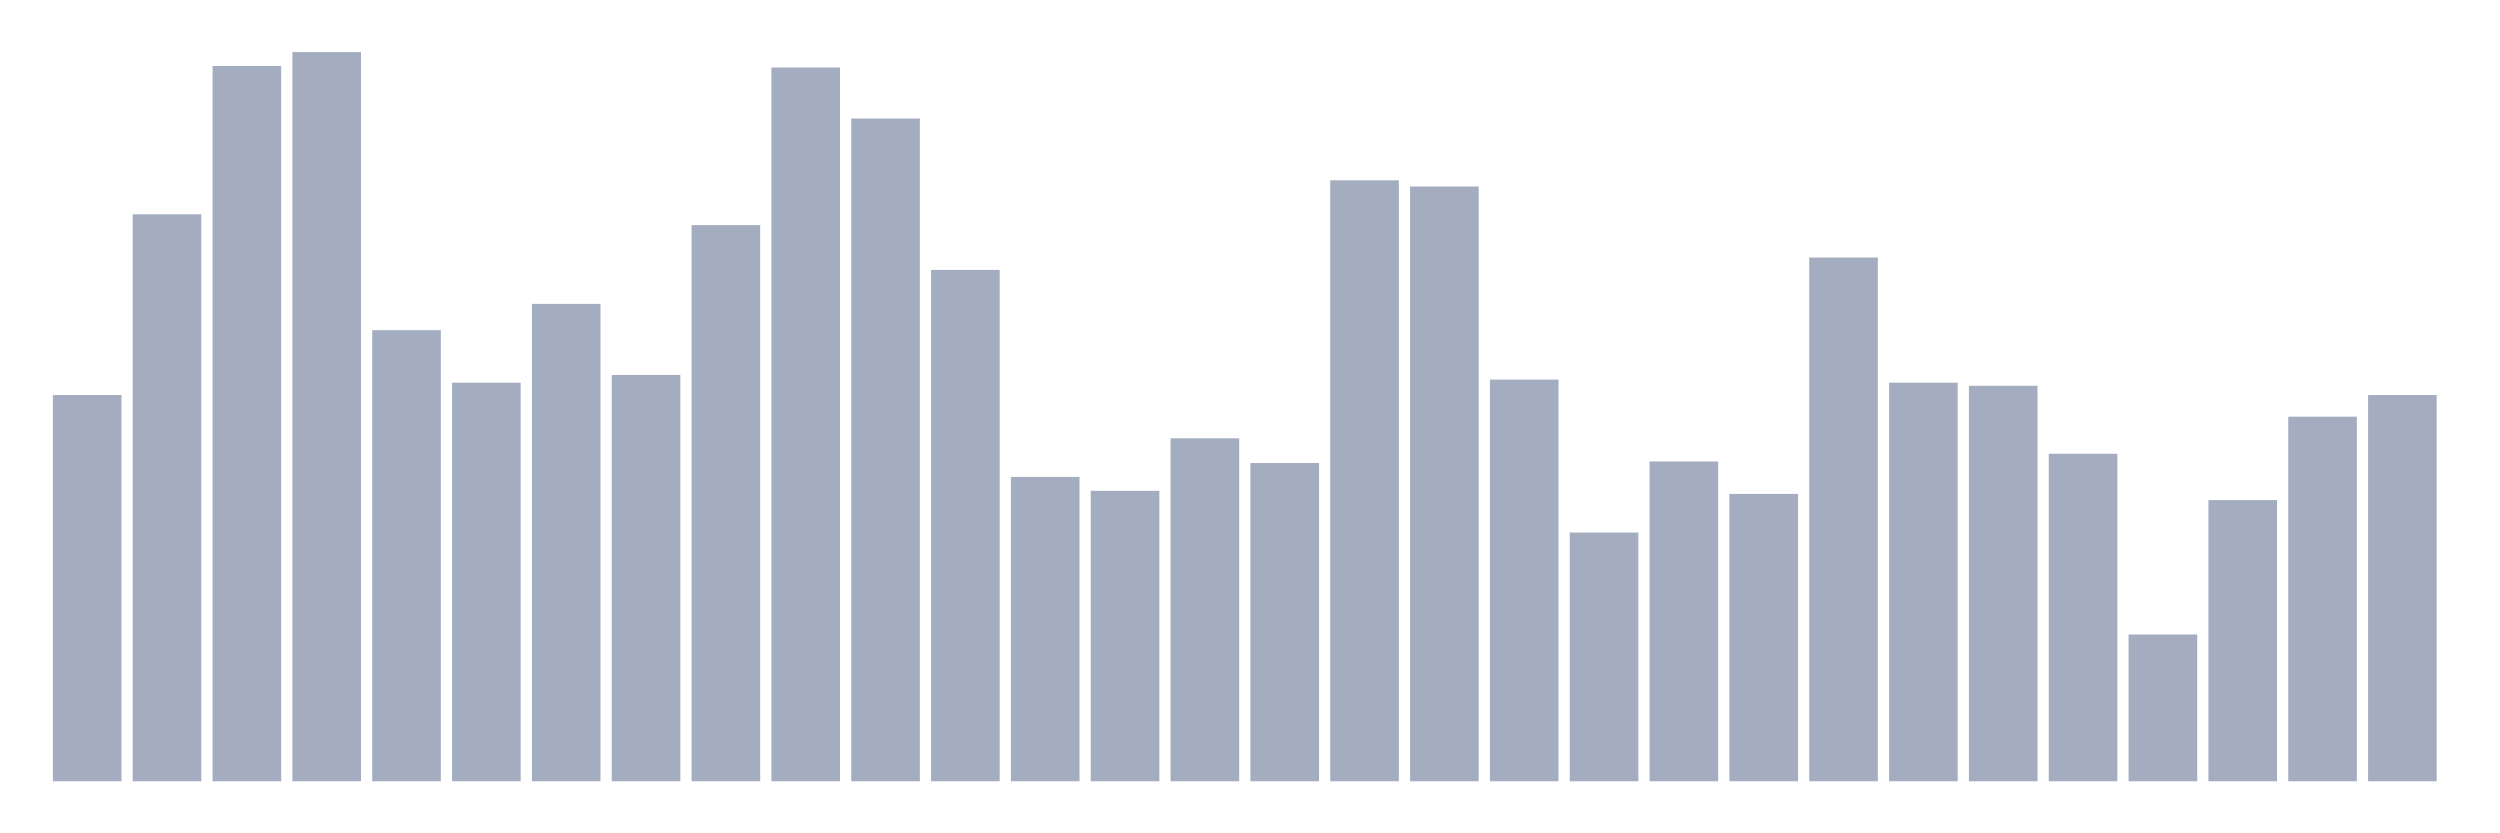 <svg xmlns="http://www.w3.org/2000/svg" viewBox="0 0 480 160"><g transform="translate(10,10)"><rect class="bar" x="0.153" width="13.175" y="65.847" height="74.153" fill="rgb(164,173,192)"></rect><rect class="bar" x="15.482" width="13.175" y="31.144" height="108.856" fill="rgb(164,173,192)"></rect><rect class="bar" x="30.81" width="13.175" y="2.669" height="137.331" fill="rgb(164,173,192)"></rect><rect class="bar" x="46.138" width="13.175" y="0" height="140" fill="rgb(164,173,192)"></rect><rect class="bar" x="61.466" width="13.175" y="53.39" height="86.61" fill="rgb(164,173,192)"></rect><rect class="bar" x="76.794" width="13.175" y="63.475" height="76.525" fill="rgb(164,173,192)"></rect><rect class="bar" x="92.123" width="13.175" y="48.347" height="91.653" fill="rgb(164,173,192)"></rect><rect class="bar" x="107.451" width="13.175" y="61.992" height="78.008" fill="rgb(164,173,192)"></rect><rect class="bar" x="122.779" width="13.175" y="33.22" height="106.78" fill="rgb(164,173,192)"></rect><rect class="bar" x="138.107" width="13.175" y="2.966" height="137.034" fill="rgb(164,173,192)"></rect><rect class="bar" x="153.436" width="13.175" y="12.754" height="127.246" fill="rgb(164,173,192)"></rect><rect class="bar" x="168.764" width="13.175" y="41.822" height="98.178" fill="rgb(164,173,192)"></rect><rect class="bar" x="184.092" width="13.175" y="81.568" height="58.432" fill="rgb(164,173,192)"></rect><rect class="bar" x="199.42" width="13.175" y="84.237" height="55.763" fill="rgb(164,173,192)"></rect><rect class="bar" x="214.748" width="13.175" y="74.153" height="65.847" fill="rgb(164,173,192)"></rect><rect class="bar" x="230.077" width="13.175" y="78.898" height="61.102" fill="rgb(164,173,192)"></rect><rect class="bar" x="245.405" width="13.175" y="24.619" height="115.381" fill="rgb(164,173,192)"></rect><rect class="bar" x="260.733" width="13.175" y="25.805" height="114.195" fill="rgb(164,173,192)"></rect><rect class="bar" x="276.061" width="13.175" y="62.881" height="77.119" fill="rgb(164,173,192)"></rect><rect class="bar" x="291.39" width="13.175" y="92.246" height="47.754" fill="rgb(164,173,192)"></rect><rect class="bar" x="306.718" width="13.175" y="78.602" height="61.398" fill="rgb(164,173,192)"></rect><rect class="bar" x="322.046" width="13.175" y="84.831" height="55.169" fill="rgb(164,173,192)"></rect><rect class="bar" x="337.374" width="13.175" y="39.449" height="100.551" fill="rgb(164,173,192)"></rect><rect class="bar" x="352.702" width="13.175" y="63.475" height="76.525" fill="rgb(164,173,192)"></rect><rect class="bar" x="368.031" width="13.175" y="64.068" height="75.932" fill="rgb(164,173,192)"></rect><rect class="bar" x="383.359" width="13.175" y="77.119" height="62.881" fill="rgb(164,173,192)"></rect><rect class="bar" x="398.687" width="13.175" y="111.822" height="28.178" fill="rgb(164,173,192)"></rect><rect class="bar" x="414.015" width="13.175" y="86.017" height="53.983" fill="rgb(164,173,192)"></rect><rect class="bar" x="429.344" width="13.175" y="70" height="70" fill="rgb(164,173,192)"></rect><rect class="bar" x="444.672" width="13.175" y="65.847" height="74.153" fill="rgb(164,173,192)"></rect></g></svg>